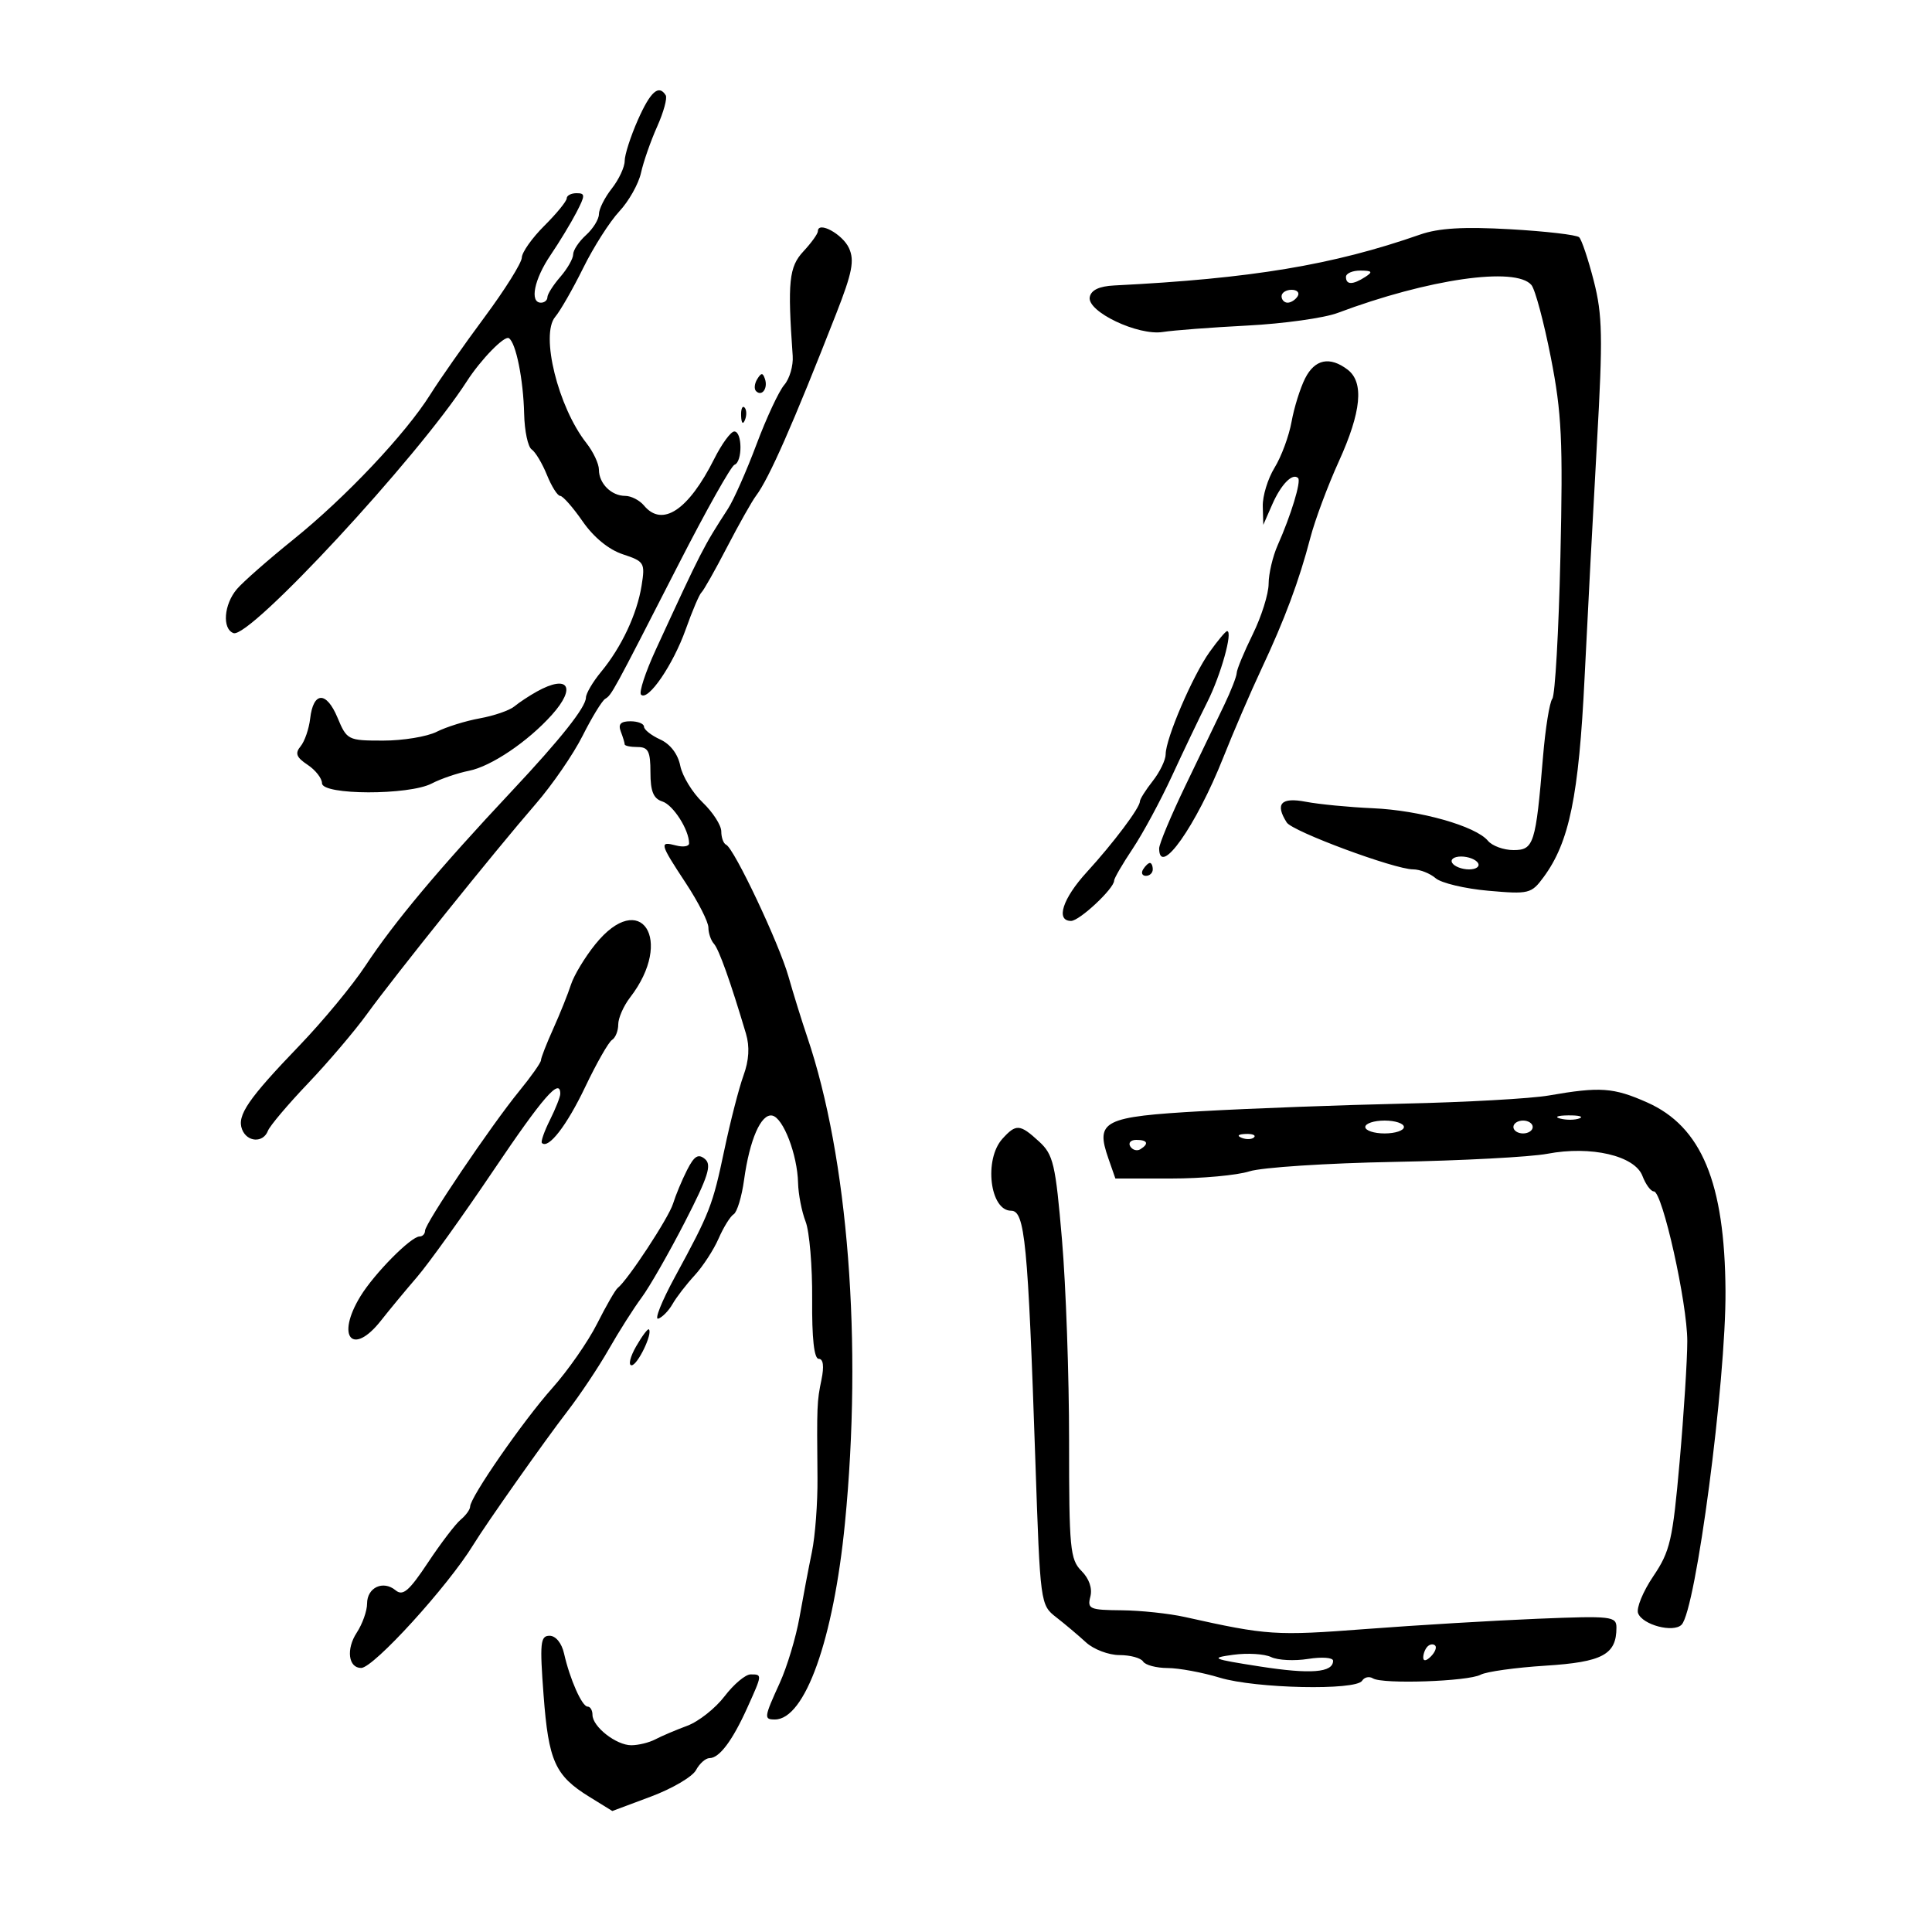 <svg xmlns="http://www.w3.org/2000/svg" width="300" height="300" viewBox="0 0 300 300" version="1.1">
	<path d="M 99.047 18.627 C 97.921 21.172, 97 24.036, 97 24.992 C 97 25.948, 96.100 27.874, 95 29.273 C 93.900 30.671, 93 32.462, 93 33.253 C 93 34.043, 92.100 35.505, 91 36.500 C 89.900 37.495, 89 38.846, 89 39.502 C 89 40.158, 88.100 41.732, 87 43 C 85.900 44.268, 85 45.687, 85 46.153 C 85 46.619, 84.550 47, 84 47 C 82.210 47, 82.943 43.363, 85.489 39.612 C 86.857 37.595, 88.669 34.607, 89.514 32.972 C 90.889 30.313, 90.891 30, 89.526 30 C 88.687 30, 88 30.359, 88 30.798 C 88 31.237, 86.439 33.150, 84.532 35.048 C 82.624 36.947, 81.047 39.175, 81.027 40 C 81.007 40.825, 78.405 44.983, 75.245 49.240 C 72.085 53.498, 68.297 58.898, 66.827 61.240 C 62.971 67.386, 53.667 77.239, 45.540 83.783 C 41.668 86.902, 37.727 90.363, 36.783 91.476 C 34.764 93.857, 34.469 97.631, 36.250 98.310 C 38.720 99.251, 64.858 71.046, 72.500 59.193 C 74.670 55.826, 78.320 52.079, 79.011 52.507 C 80.111 53.187, 81.266 58.903, 81.390 64.286 C 81.450 66.919, 81.976 69.394, 82.557 69.786 C 83.138 70.179, 84.205 71.963, 84.928 73.750 C 85.651 75.538, 86.577 77, 86.985 77 C 87.394 77, 88.962 78.781, 90.471 80.958 C 92.185 83.432, 94.527 85.349, 96.716 86.071 C 100.056 87.174, 100.192 87.399, 99.628 90.922 C 98.920 95.355, 96.516 100.474, 93.334 104.327 C 92.050 105.881, 90.992 107.681, 90.982 108.327 C 90.958 109.830, 87.065 114.742, 79.500 122.808 C 68.077 134.989, 61.233 143.158, 56.716 150 C 54.719 153.025, 50.125 158.578, 46.507 162.340 C 38.531 170.633, 36.761 173.215, 37.584 175.359 C 38.355 177.367, 40.865 177.515, 41.601 175.597 C 41.897 174.825, 44.696 171.512, 47.820 168.235 C 50.944 164.957, 55.075 160.101, 57 157.442 C 61.295 151.510, 76.823 132.177, 83.177 124.849 C 85.749 121.883, 89.027 117.120, 90.460 114.266 C 91.894 111.412, 93.473 108.826, 93.970 108.519 C 94.997 107.884, 95.032 107.820, 105.431 87.500 C 109.653 79.250, 113.533 72.350, 114.054 72.167 C 115.308 71.725, 115.278 67, 114.020 67 C 113.482 67, 112.081 68.912, 110.907 71.250 C 106.904 79.227, 102.843 81.926, 100 78.500 C 99.315 77.675, 98 77, 97.078 77 C 94.932 77, 93 75.073, 93 72.935 C 93 72.019, 92.122 70.153, 91.048 68.788 C 86.657 63.205, 83.880 51.965, 86.211 49.205 C 87.003 48.267, 88.963 44.844, 90.566 41.599 C 92.169 38.353, 94.689 34.404, 96.166 32.822 C 97.644 31.240, 99.160 28.548, 99.535 26.839 C 99.911 25.130, 101.038 21.900, 102.041 19.660 C 103.043 17.421, 103.643 15.231, 103.373 14.794 C 102.300 13.059, 101.001 14.210, 99.047 18.627 M 127 35.905 C 127 36.300, 125.987 37.709, 124.750 39.037 C 122.509 41.442, 122.274 43.743, 123.090 55.263 C 123.198 56.783, 122.609 58.808, 121.783 59.763 C 120.956 60.719, 119.015 64.875, 117.469 69 C 115.923 73.125, 113.929 77.625, 113.039 79 C 109.203 84.924, 108.988 85.342, 101.836 100.868 C 100.222 104.370, 99.190 107.520, 99.541 107.868 C 100.619 108.935, 104.528 103.218, 106.482 97.716 C 107.502 94.847, 108.598 92.275, 108.918 92 C 109.238 91.725, 111.019 88.575, 112.875 85 C 114.732 81.425, 116.761 77.825, 117.384 77 C 119.409 74.319, 123.095 65.952, 129.851 48.695 C 132.341 42.338, 132.708 40.453, 131.832 38.530 C 130.839 36.352, 127 34.266, 127 35.905 M 220.500 36.428 C 206.960 41.159, 194.329 43.260, 173.016 44.326 C 170.680 44.443, 169.427 45.039, 169.215 46.136 C 168.777 48.391, 176.714 52.170, 180.583 51.549 C 182.187 51.291, 188.091 50.842, 193.703 50.551 C 199.315 50.260, 205.615 49.379, 207.703 48.595 C 221.750 43.317, 235.389 41.354, 237.804 44.264 C 238.381 44.959, 239.735 50.021, 240.814 55.514 C 242.505 64.125, 242.710 68.392, 242.298 86.500 C 242.036 98.050, 241.471 107.950, 241.043 108.500 C 240.615 109.050, 239.965 113.100, 239.599 117.500 C 238.470 131.065, 238.174 132, 235.011 132 C 233.490 132, 231.705 131.350, 231.045 130.555 C 229.152 128.274, 220.479 125.821, 213.182 125.503 C 209.507 125.343, 204.813 124.889, 202.750 124.495 C 198.914 123.761, 197.955 124.808, 199.803 127.715 C 200.688 129.108, 216.532 134.988, 219.421 134.995 C 220.478 134.998, 222.053 135.615, 222.921 136.367 C 223.790 137.118, 227.470 137.995, 231.100 138.315 C 237.417 138.872, 237.786 138.781, 239.690 136.198 C 243.687 130.779, 245.155 123.632, 246.054 105.207 C 246.529 95.468, 247.397 79.004, 247.983 68.619 C 248.902 52.341, 248.833 48.896, 247.483 43.628 C 246.622 40.268, 245.599 37.213, 245.209 36.841 C 244.819 36.468, 240 35.909, 234.500 35.597 C 227.253 35.186, 223.399 35.415, 220.500 36.428 M 209 43 C 209 44.253, 210.061 44.253, 212 43 C 213.213 42.216, 213.069 42.028, 211.250 42.015 C 210.012 42.007, 209 42.450, 209 43 M 199 46 C 199 46.550, 199.423 47, 199.941 47 C 200.459 47, 201.160 46.550, 201.500 46 C 201.840 45.450, 201.416 45, 200.559 45 C 199.702 45, 199 45.450, 199 46 M 202.659 58.750 C 201.894 60.263, 200.944 63.300, 200.550 65.500 C 200.155 67.700, 198.970 70.903, 197.916 72.618 C 196.862 74.333, 196.037 77.033, 196.082 78.618 L 196.163 81.500 197.553 78.327 C 198.922 75.202, 200.713 73.379, 201.571 74.238 C 202.071 74.738, 200.469 80, 198.401 84.651 C 197.631 86.384, 196.996 89.084, 196.991 90.651 C 196.986 92.218, 195.875 95.750, 194.522 98.500 C 193.169 101.250, 192.050 103.950, 192.034 104.500 C 192.018 105.050, 191.140 107.300, 190.082 109.500 C 189.025 111.700, 186.320 117.325, 184.071 122 C 181.823 126.675, 179.987 131.063, 179.992 131.750 C 180.022 136.337, 185.727 128.256, 189.933 117.669 C 191.541 113.621, 194.210 107.427, 195.864 103.904 C 199.489 96.185, 201.724 90.190, 203.471 83.500 C 204.189 80.750, 206.177 75.421, 207.888 71.657 C 211.400 63.933, 211.837 59.356, 209.250 57.392 C 206.486 55.294, 204.167 55.772, 202.659 58.750 M 117.583 58.866 C 117.152 59.563, 117.070 60.403, 117.400 60.733 C 118.295 61.628, 119.271 60.312, 118.787 58.862 C 118.449 57.846, 118.213 57.846, 117.583 58.866 M 115.079 64.583 C 115.127 65.748, 115.364 65.985, 115.683 65.188 C 115.972 64.466, 115.936 63.603, 115.604 63.271 C 115.272 62.939, 115.036 63.529, 115.079 64.583 M 187.818 101.250 C 185.198 104.924, 181.012 114.671, 181.005 117.115 C 181.002 118.003, 180.100 119.874, 179 121.273 C 177.900 122.671, 177 124.100, 177 124.448 C 177 125.431, 172.887 130.907, 168.762 135.415 C 165 139.527, 163.879 143, 166.313 143 C 167.622 143, 173 137.970, 173 136.745 C 173 136.391, 174.293 134.165, 175.873 131.800 C 177.454 129.435, 180.201 124.350, 181.978 120.500 C 183.755 116.650, 186.228 111.475, 187.474 109 C 189.575 104.829, 191.480 98, 190.543 98 C 190.319 98, 189.093 99.463, 187.818 101.250 M 83.357 107.387 C 82.178 108.042, 80.603 109.083, 79.857 109.700 C 79.110 110.316, 76.700 111.146, 74.500 111.544 C 72.300 111.942, 69.285 112.882, 67.800 113.634 C 66.314 114.385, 62.579 115, 59.499 115 C 54.022 115, 53.865 114.921, 52.407 111.431 C 50.678 107.294, 48.649 107.364, 48.162 111.577 C 47.975 113.185, 47.307 115.124, 46.675 115.887 C 45.775 116.975, 46.011 117.595, 47.764 118.759 C 48.994 119.576, 50 120.864, 50 121.622 C 50 123.481, 63.498 123.511, 67.044 121.660 C 68.443 120.930, 71.051 120.040, 72.840 119.682 C 76.286 118.993, 81.976 115.150, 85.696 111 C 89.551 106.699, 88.240 104.673, 83.357 107.387 M 96.393 113.582 C 96.727 114.452, 97 115.352, 97 115.582 C 97 115.812, 97.900 116, 99 116 C 100.661 116, 101 116.667, 101 119.933 C 101 122.879, 101.463 124.012, 102.848 124.452 C 104.532 124.986, 107 128.851, 107 130.953 C 107 131.426, 106.100 131.577, 105 131.290 C 102.334 130.593, 102.427 130.955, 106.500 137.140 C 108.425 140.063, 110 143.162, 110 144.027 C 110 144.892, 110.387 146.027, 110.860 146.550 C 111.640 147.411, 113.438 152.456, 115.831 160.500 C 116.432 162.519, 116.307 164.645, 115.450 167 C 114.749 168.925, 113.417 174.100, 112.489 178.500 C 110.649 187.232, 110.261 188.230, 104.787 198.307 C 102.745 202.066, 101.588 204.971, 102.216 204.761 C 102.843 204.552, 103.839 203.532, 104.429 202.494 C 105.018 201.455, 106.557 199.457, 107.849 198.053 C 109.141 196.649, 110.822 194.068, 111.584 192.318 C 112.346 190.568, 113.401 188.871, 113.927 188.545 C 114.454 188.220, 115.178 185.826, 115.536 183.227 C 116.402 176.947, 118.176 172.890, 119.911 173.227 C 121.617 173.557, 123.819 179.297, 123.924 183.685 C 123.966 185.437, 124.492 188.137, 125.093 189.685 C 125.694 191.233, 126.152 196.662, 126.112 201.750 C 126.064 207.827, 126.414 211, 127.133 211 C 127.839 211, 127.988 212.154, 127.555 214.250 C 126.852 217.649, 126.830 218.175, 126.938 229.500 C 126.974 233.350, 126.584 238.525, 126.071 241 C 125.558 243.475, 124.691 248.037, 124.145 251.137 C 123.600 254.237, 122.219 258.825, 121.077 261.332 C 118.630 266.702, 118.591 267, 120.326 267 C 125.001 267, 129.429 254.586, 131.204 236.500 C 133.942 208.594, 131.703 179.761, 125.342 161 C 124.502 158.525, 123.197 154.320, 122.440 151.655 C 120.965 146.462, 113.992 131.719, 112.750 131.167 C 112.338 130.983, 112 130.055, 112 129.104 C 112 128.152, 110.699 126.128, 109.108 124.604 C 107.518 123.080, 105.953 120.516, 105.631 118.906 C 105.268 117.091, 104.086 115.541, 102.523 114.828 C 101.135 114.196, 100 113.301, 100 112.839 C 100 112.378, 99.052 112, 97.893 112 C 96.383 112, 95.958 112.448, 96.393 113.582 M 225.500 134 C 225.840 134.550, 227.018 135, 228.118 135 C 229.218 135, 229.840 134.550, 229.500 134 C 229.160 133.450, 227.982 133, 226.882 133 C 225.782 133, 225.160 133.450, 225.500 134 M 177.500 135 C 177.160 135.550, 177.359 136, 177.941 136 C 178.523 136, 179 135.550, 179 135 C 179 134.450, 178.802 134, 178.559 134 C 178.316 134, 177.840 134.450, 177.500 135 M 92.430 146.639 C 90.818 148.640, 89.122 151.453, 88.659 152.889 C 88.197 154.325, 86.959 157.408, 85.909 159.739 C 84.859 162.071, 84 164.274, 84 164.636 C 84 164.998, 82.492 167.140, 80.648 169.397 C 76.233 174.802, 66 189.968, 66 191.106 C 66 191.598, 65.617 192, 65.148 192 C 63.813 192, 58.108 197.775, 55.956 201.304 C 52.109 207.613, 54.746 210.674, 59.174 205.040 C 60.453 203.412, 62.968 200.374, 64.763 198.290 C 66.557 196.205, 71.892 188.762, 76.618 181.750 C 84.321 170.321, 87 167.249, 87 169.846 C 87 170.312, 86.278 172.140, 85.396 173.909 C 84.513 175.677, 83.951 177.285, 84.147 177.481 C 85.150 178.483, 88.015 174.778, 90.868 168.789 C 92.626 165.098, 94.500 161.809, 95.033 161.480 C 95.565 161.151, 96 160.069, 96 159.076 C 96 158.082, 96.828 156.197, 97.840 154.885 C 104.741 145.940, 99.466 137.899, 92.430 146.639 M 240.500 170.107 C 237.750 170.587, 227.625 171.155, 218 171.369 C 208.375 171.584, 194.291 172.109, 186.701 172.536 C 171.267 173.405, 170.063 174.013, 172.115 179.901 L 173.196 183 181.854 183 C 186.617 183, 192.085 182.499, 194.007 181.886 C 195.928 181.273, 206.050 180.612, 216.500 180.418 C 226.950 180.224, 237.646 179.656, 240.270 179.158 C 247.039 177.871, 253.842 179.454, 255.036 182.594 C 255.539 183.917, 256.338 185, 256.811 185 C 258.133 185, 262 202.315, 262.001 208.241 C 262.002 211.133, 261.466 219.567, 260.811 226.983 C 259.732 239.177, 259.341 240.876, 256.715 244.767 C 255.119 247.133, 254.060 249.715, 254.363 250.504 C 255.058 252.314, 259.826 253.574, 261.112 252.288 C 263.333 250.067, 268.018 214.488, 267.934 200.484 C 267.832 183.647, 264.212 174.934, 255.758 171.181 C 250.540 168.865, 248.462 168.719, 240.500 170.107 M 242.269 173.693 C 243.242 173.947, 244.592 173.930, 245.269 173.656 C 245.946 173.382, 245.150 173.175, 243.500 173.195 C 241.850 173.215, 241.296 173.439, 242.269 173.693 M 212 175 C 212 175.550, 213.350 176, 215 176 C 216.650 176, 218 175.550, 218 175 C 218 174.450, 216.650 174, 215 174 C 213.350 174, 212 174.450, 212 175 M 235 175 C 235 175.550, 235.675 176, 236.500 176 C 237.325 176, 238 175.550, 238 175 C 238 174.450, 237.325 174, 236.500 174 C 235.675 174, 235 174.450, 235 175 M 155.655 176.829 C 152.753 180.035, 153.713 188, 157.001 188 C 159.149 188, 159.616 192.812, 160.771 226.850 C 161.525 249.067, 161.545 249.212, 164.015 251.133 C 165.382 252.196, 167.463 253.951, 168.641 255.033 C 169.818 256.115, 172.154 257, 173.832 257 C 175.509 257, 177.160 257.450, 177.500 258 C 177.840 258.550, 179.554 259.005, 181.309 259.011 C 183.064 259.017, 186.709 259.692, 189.409 260.511 C 194.965 262.196, 210.555 262.530, 211.510 260.984 C 211.856 260.425, 212.614 260.261, 213.196 260.621 C 214.696 261.548, 227.955 261.095, 229.907 260.050 C 230.802 259.571, 235.339 258.939, 239.990 258.645 C 248.834 258.086, 251 256.924, 251 252.740 C 251 250.977, 250.245 250.892, 238.750 251.360 C 232.012 251.634, 220.032 252.350, 212.127 252.952 C 198.022 254.025, 196.804 253.945, 184 251.090 C 181.525 250.539, 177.085 250.068, 174.133 250.044 C 169.204 250.004, 168.811 249.831, 169.309 247.926 C 169.646 246.637, 169.122 245.122, 167.926 243.926 C 166.165 242.165, 166.001 240.438, 166.007 223.750 C 166.011 213.713, 165.515 199.650, 164.904 192.500 C 163.898 180.715, 163.565 179.290, 161.341 177.250 C 158.372 174.526, 157.779 174.482, 155.655 176.829 M 192.813 176.683 C 193.534 176.972, 194.397 176.936, 194.729 176.604 C 195.061 176.272, 194.471 176.036, 193.417 176.079 C 192.252 176.127, 192.015 176.364, 192.813 176.683 M 175.510 178.016 C 175.856 178.575, 176.557 178.774, 177.069 178.457 C 178.456 177.600, 178.198 177, 176.441 177 C 175.584 177, 175.165 177.457, 175.510 178.016 M 106.689 181.679 C 105.899 183.231, 104.918 185.586, 104.507 186.914 C 103.828 189.111, 97.460 198.804, 95.910 200 C 95.554 200.275, 94.117 202.770, 92.718 205.545 C 91.319 208.320, 88.186 212.820, 85.756 215.545 C 81.237 220.613, 73 232.497, 73 233.948 C 73 234.392, 72.341 235.302, 71.536 235.971 C 70.730 236.639, 68.441 239.642, 66.449 242.643 C 63.517 247.060, 62.559 247.879, 61.426 246.938 C 59.497 245.338, 57 246.503, 57 249.004 C 57 250.140, 56.276 252.176, 55.390 253.527 C 53.721 256.075, 54.089 259, 56.079 259 C 58.003 259, 69.559 246.307, 73.500 239.865 C 75.495 236.604, 84.586 223.707, 88.095 219.159 C 90.072 216.597, 92.972 212.250, 94.540 209.500 C 96.107 206.750, 98.393 203.150, 99.619 201.500 C 100.845 199.850, 103.863 194.581, 106.326 189.791 C 109.971 182.700, 110.554 180.875, 109.464 179.970 C 108.423 179.106, 107.804 179.487, 106.689 181.679 M 98.778 209.065 C 97.851 210.679, 97.533 212, 98.071 212 C 99 212, 101.386 207.052, 100.759 206.426 C 100.596 206.263, 99.704 207.450, 98.778 209.065 M 84.409 263.250 C 85.177 273.465, 86.191 275.719, 91.490 278.994 L 95.081 281.213 101.078 278.971 C 104.377 277.737, 107.524 275.889, 108.073 274.864 C 108.621 273.839, 109.567 273, 110.175 273 C 111.702 273, 113.737 270.285, 116.045 265.167 C 118.384 259.984, 118.382 260, 116.551 260 C 115.754 260, 113.937 261.528, 112.513 263.395 C 111.089 265.261, 108.478 267.324, 106.712 267.978 C 104.945 268.632, 102.719 269.579, 101.764 270.083 C 100.809 270.588, 99.126 271, 98.025 271 C 95.678 271, 92 268.117, 92 266.278 C 92 265.575, 91.660 265, 91.244 265 C 90.373 265, 88.491 260.759, 87.584 256.750 C 87.219 255.134, 86.292 254, 85.337 254 C 83.905 254, 83.795 255.094, 84.409 263.250 M 221.667 255.667 C 221.300 256.033, 221 256.798, 221 257.367 C 221 257.993, 221.466 257.934, 222.183 257.217 C 222.834 256.566, 223.134 255.801, 222.850 255.517 C 222.566 255.233, 222.033 255.300, 221.667 255.667 M 191.500 256.953 C 187.831 257.455, 188.172 257.605, 195.622 258.768 C 203.523 260.001, 207 259.730, 207 257.881 C 207 257.384, 205.260 257.255, 203.133 257.595 C 201.007 257.935, 198.419 257.807, 197.383 257.310 C 196.347 256.813, 193.700 256.652, 191.500 256.953" stroke="none" fill="black" fill-rule="evenodd"/>
</svg>